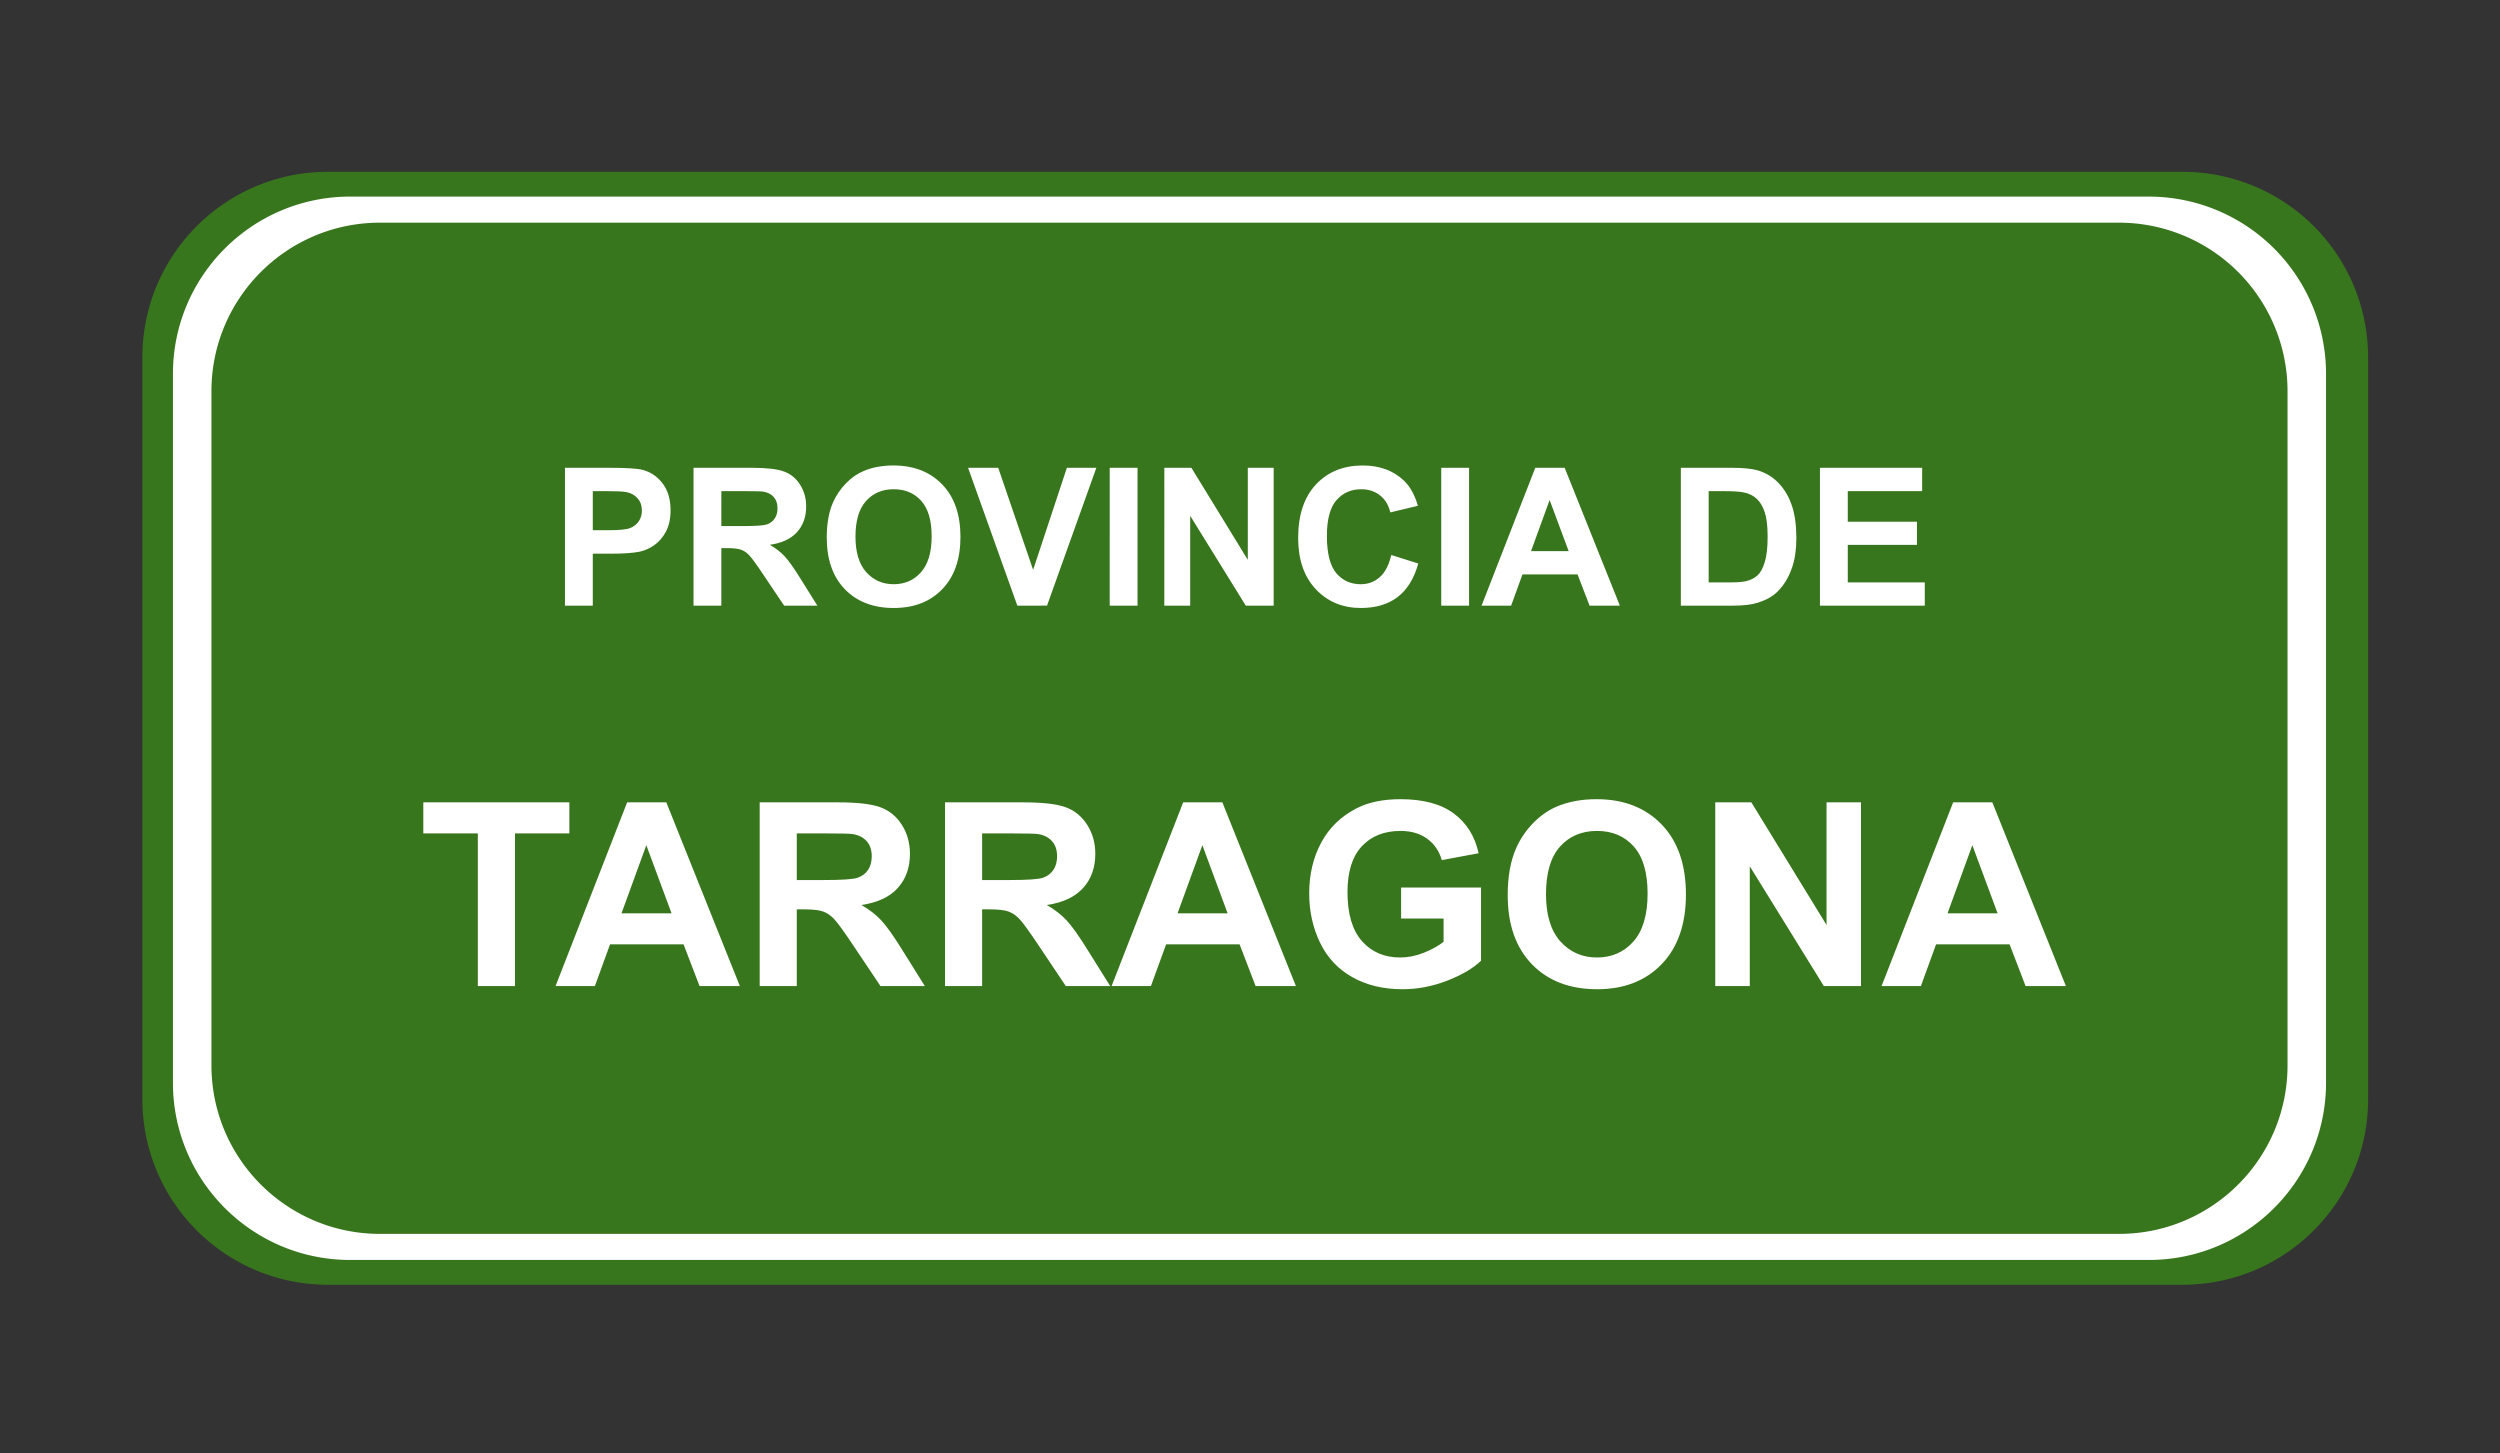 <svg xmlns="http://www.w3.org/2000/svg" fill="none" stroke-linecap="square" stroke-miterlimit="10" viewBox="0 0 519.451 302.003"><rect x="0" y="0" width="519.451" height="302.003" fill="#333333" stroke="none"/><clipPath id="a"><path d="M0 0h519.451v302.003H0z"/></clipPath><g clip-path="url(#a)"><path d="M0 0h519.451v302.003H0z"/><path fill="#38761d" fill-rule="evenodd" d="M29.588 74.242c0-21.286 17.256-38.541 38.541-38.541h385.374a38.54 38.54 0 0 1 38.542 38.541v154.161c0 21.286-17.256 38.542-38.542 38.542H68.13c-21.285 0-38.541-17.256-38.541-38.542z"/><path fill="#fff" fill-rule="evenodd" d="M35.934 77.675c0-20.338 16.487-36.825 36.825-36.825h373.72a36.825 36.825 0 0 1 36.825 36.825V224.97c0 20.338-16.487 36.825-36.824 36.825H72.76c-20.339 0-36.826-16.487-36.826-36.825z"/><path fill="#38761d" fill-rule="evenodd" d="M43.934 81.287c0-19.34 15.679-35.02 35.02-35.02h361.331a35.02 35.02 0 0 1 35.02 35.02v140.072c0 19.34-15.68 35.019-35.02 35.019H78.953c-19.34 0-35.019-15.679-35.019-35.02z"/><path d="M105.483 78.441h323.276v73.638H105.483z"/><path fill="#fff" d="M117.39 125.84V97.2h9.28q5.282 0 6.875.438 2.47.64 4.125 2.797 1.657 2.156 1.657 5.578 0 2.64-.953 4.437-.954 1.797-2.438 2.828-1.469 1.016-3 1.344-2.062.422-5.984.422h-3.782v10.797zm5.78-23.796v8.125h3.172q3.422 0 4.563-.437 1.156-.454 1.812-1.407.657-.968.657-2.234 0-1.563-.922-2.578-.922-1.016-2.328-1.266-1.032-.203-4.157-.203zm20.93 23.797V97.2h12.156q4.594 0 6.672.78 2.078.766 3.328 2.75 1.25 1.97 1.25 4.5 0 3.22-1.89 5.329-1.89 2.093-5.656 2.64 1.875 1.094 3.093 2.407 1.219 1.312 3.282 4.64l3.5 5.594h-6.907l-4.187-6.234q-2.219-3.344-3.047-4.204-.813-.875-1.734-1.187-.922-.328-2.907-.328h-1.172v11.953zm5.781-16.531h4.266q4.172 0 5.203-.344 1.031-.36 1.61-1.219.593-.86.593-2.14 0-1.454-.781-2.329-.766-.89-2.172-1.125-.703-.109-4.219-.109h-4.5zm21.903 2.39q0-4.375 1.312-7.343.985-2.188 2.672-3.922 1.688-1.75 3.703-2.578 2.672-1.141 6.172-1.141 6.328 0 10.125 3.937 3.797 3.922 3.797 10.907 0 6.937-3.781 10.86-3.766 3.905-10.063 3.905-6.39 0-10.172-3.89-3.765-3.907-3.765-10.735m5.968-.203q0 4.875 2.235 7.39 2.25 2.5 5.703 2.5 3.469 0 5.672-2.484 2.219-2.5 2.219-7.484 0-4.922-2.157-7.344t-5.734-2.422q-3.563 0-5.75 2.454-2.188 2.453-2.188 7.39m33.63 14.344L201.146 97.2h6.266l7.25 21.202 7.015-21.203h6.125l-10.25 28.64zm19.195 0V97.2h5.78v28.64zm11.347 0V97.2h5.625l11.72 19.124V97.2h5.374v28.64h-5.797L247.3 107.17v18.67zm47.153-10.531 5.61 1.78q-1.298 4.688-4.298 6.97-3 2.265-7.61 2.265-5.702 0-9.374-3.89-3.672-3.907-3.672-10.657 0-7.156 3.687-11.109 3.704-3.953 9.72-3.953 5.25 0 8.53 3.11 1.954 1.827 2.938 5.265l-5.734 1.375q-.5-2.234-2.11-3.516-1.61-1.297-3.922-1.297-3.187 0-5.172 2.297-1.968 2.282-1.968 7.39 0 5.438 1.953 7.75 1.953 2.298 5.078 2.298 2.297 0 3.953-1.469 1.672-1.469 2.39-4.61m10.386 10.53V97.2h5.782v28.64zm37.114 0h-6.297l-2.5-6.5h-11.438l-2.36 6.5h-6.14L319 97.2h6.109zm-10.64-11.327-3.954-10.625-3.86 10.625zM349.248 97.2h10.562q3.578 0 5.453.547 2.516.75 4.313 2.64t2.734 4.641.938 6.766q0 3.531-.875 6.094-1.079 3.125-3.063 5.062-1.5 1.47-4.062 2.282-1.922.609-5.125.609h-10.875zm5.78 4.844v18.969h4.313q2.422 0 3.5-.266 1.407-.36 2.328-1.187.938-.844 1.516-2.766.594-1.937.594-5.25 0-3.328-.594-5.094-.578-1.78-1.64-2.78-1.047-1-2.672-1.345-1.204-.28-4.75-.28zm23.122 23.797V97.2h21.234v4.843h-15.453v6.36h14.375v4.812h-14.375v7.797h16v4.828z"/><path d="M26.911 144.685h462.457v73.638H26.91z"/><path fill="#fff" d="M99.284 204.885v-31.719H87.956v-6.453H118.3v6.453h-11.297v31.719zm54.445 0h-8.375l-3.328-8.672H126.76l-3.156 8.672h-8.172l14.875-38.172h8.14zm-14.188-15.11-5.25-14.156-5.156 14.157zm18.309 15.11v-38.172h16.219q6.125 0 8.89 1.031 2.782 1.032 4.438 3.657 1.672 2.625 1.672 6.015 0 4.297-2.532 7.094-2.515 2.797-7.546 3.531 2.5 1.453 4.125 3.203 1.625 1.735 4.39 6.188l4.656 7.453h-9.218l-5.563-8.312q-2.969-4.454-4.062-5.61t-2.328-1.578q-1.22-.437-3.875-.437h-1.563v15.937zm7.703-22.031h5.703q5.547 0 6.922-.469 1.39-.469 2.172-1.61.781-1.156.781-2.859 0-1.937-1.031-3.11-1.031-1.187-2.906-1.5-.938-.14-5.625-.14h-6.016zm30.809 22.031v-38.172h16.219q6.125 0 8.89 1.031 2.781 1.032 4.438 3.657 1.672 2.625 1.672 6.015 0 4.297-2.532 7.094-2.515 2.797-7.547 3.531 2.5 1.453 4.125 3.203 1.625 1.735 4.391 6.188l4.656 7.453h-9.218l-5.563-8.312q-2.969-4.454-4.062-5.61t-2.329-1.578q-1.218-.437-3.875-.437h-1.562v15.937zm7.703-22.031h5.703q5.547 0 6.922-.469 1.39-.469 2.172-1.61.781-1.156.781-2.859 0-1.937-1.031-3.11-1.031-1.187-2.906-1.5-.938-.14-5.625-.14h-6.016zm65.2 22.031h-8.376l-3.328-8.672h-15.265l-3.157 8.672h-8.172l14.875-38.172h8.141zm-14.188-15.11-5.25-14.156-5.156 14.157zm36.043 1.079v-6.438h16.61v15.203q-2.423 2.344-7.016 4.141-4.594 1.781-9.313 1.781-5.984 0-10.437-2.515t-6.703-7.188q-2.235-4.672-2.235-10.172 0-5.968 2.5-10.593 2.5-4.641 7.328-7.11 3.672-1.906 9.14-1.906 7.095 0 11.095 2.984t5.14 8.25l-7.656 1.422q-.797-2.812-3.031-4.437-2.219-1.625-5.547-1.625-5.063 0-8.047 3.203-2.969 3.203-2.969 9.5 0 6.797 3.016 10.203 3.016 3.39 7.922 3.39 2.422 0 4.844-.953 2.437-.953 4.187-2.296v-4.844zm22.152-4.828q0-5.828 1.75-9.782 1.297-2.921 3.547-5.234 2.266-2.312 4.937-3.437 3.579-1.516 8.235-1.516 8.437 0 13.5 5.234 5.062 5.235 5.062 14.563 0 9.234-5.03 14.469-5.017 5.218-13.423 5.218-8.515 0-13.547-5.187-5.03-5.203-5.03-14.328m7.953-.25q0 6.484 2.985 9.828 3 3.344 7.609 3.344 4.61 0 7.562-3.313 2.954-3.328 2.954-9.969 0-6.562-2.875-9.781-2.875-3.234-7.641-3.234t-7.688 3.265q-2.906 3.266-2.906 9.86m35.168 19.109v-38.172h7.5l15.625 25.485v-25.485h7.156v38.172h-7.718l-15.391-24.89v24.89zm72.856 0h-8.375l-3.328-8.672H402.28l-3.156 8.672h-8.172l14.875-38.172h8.14zm-14.188-15.11-5.25-14.156-5.156 14.157z"/></g></svg>